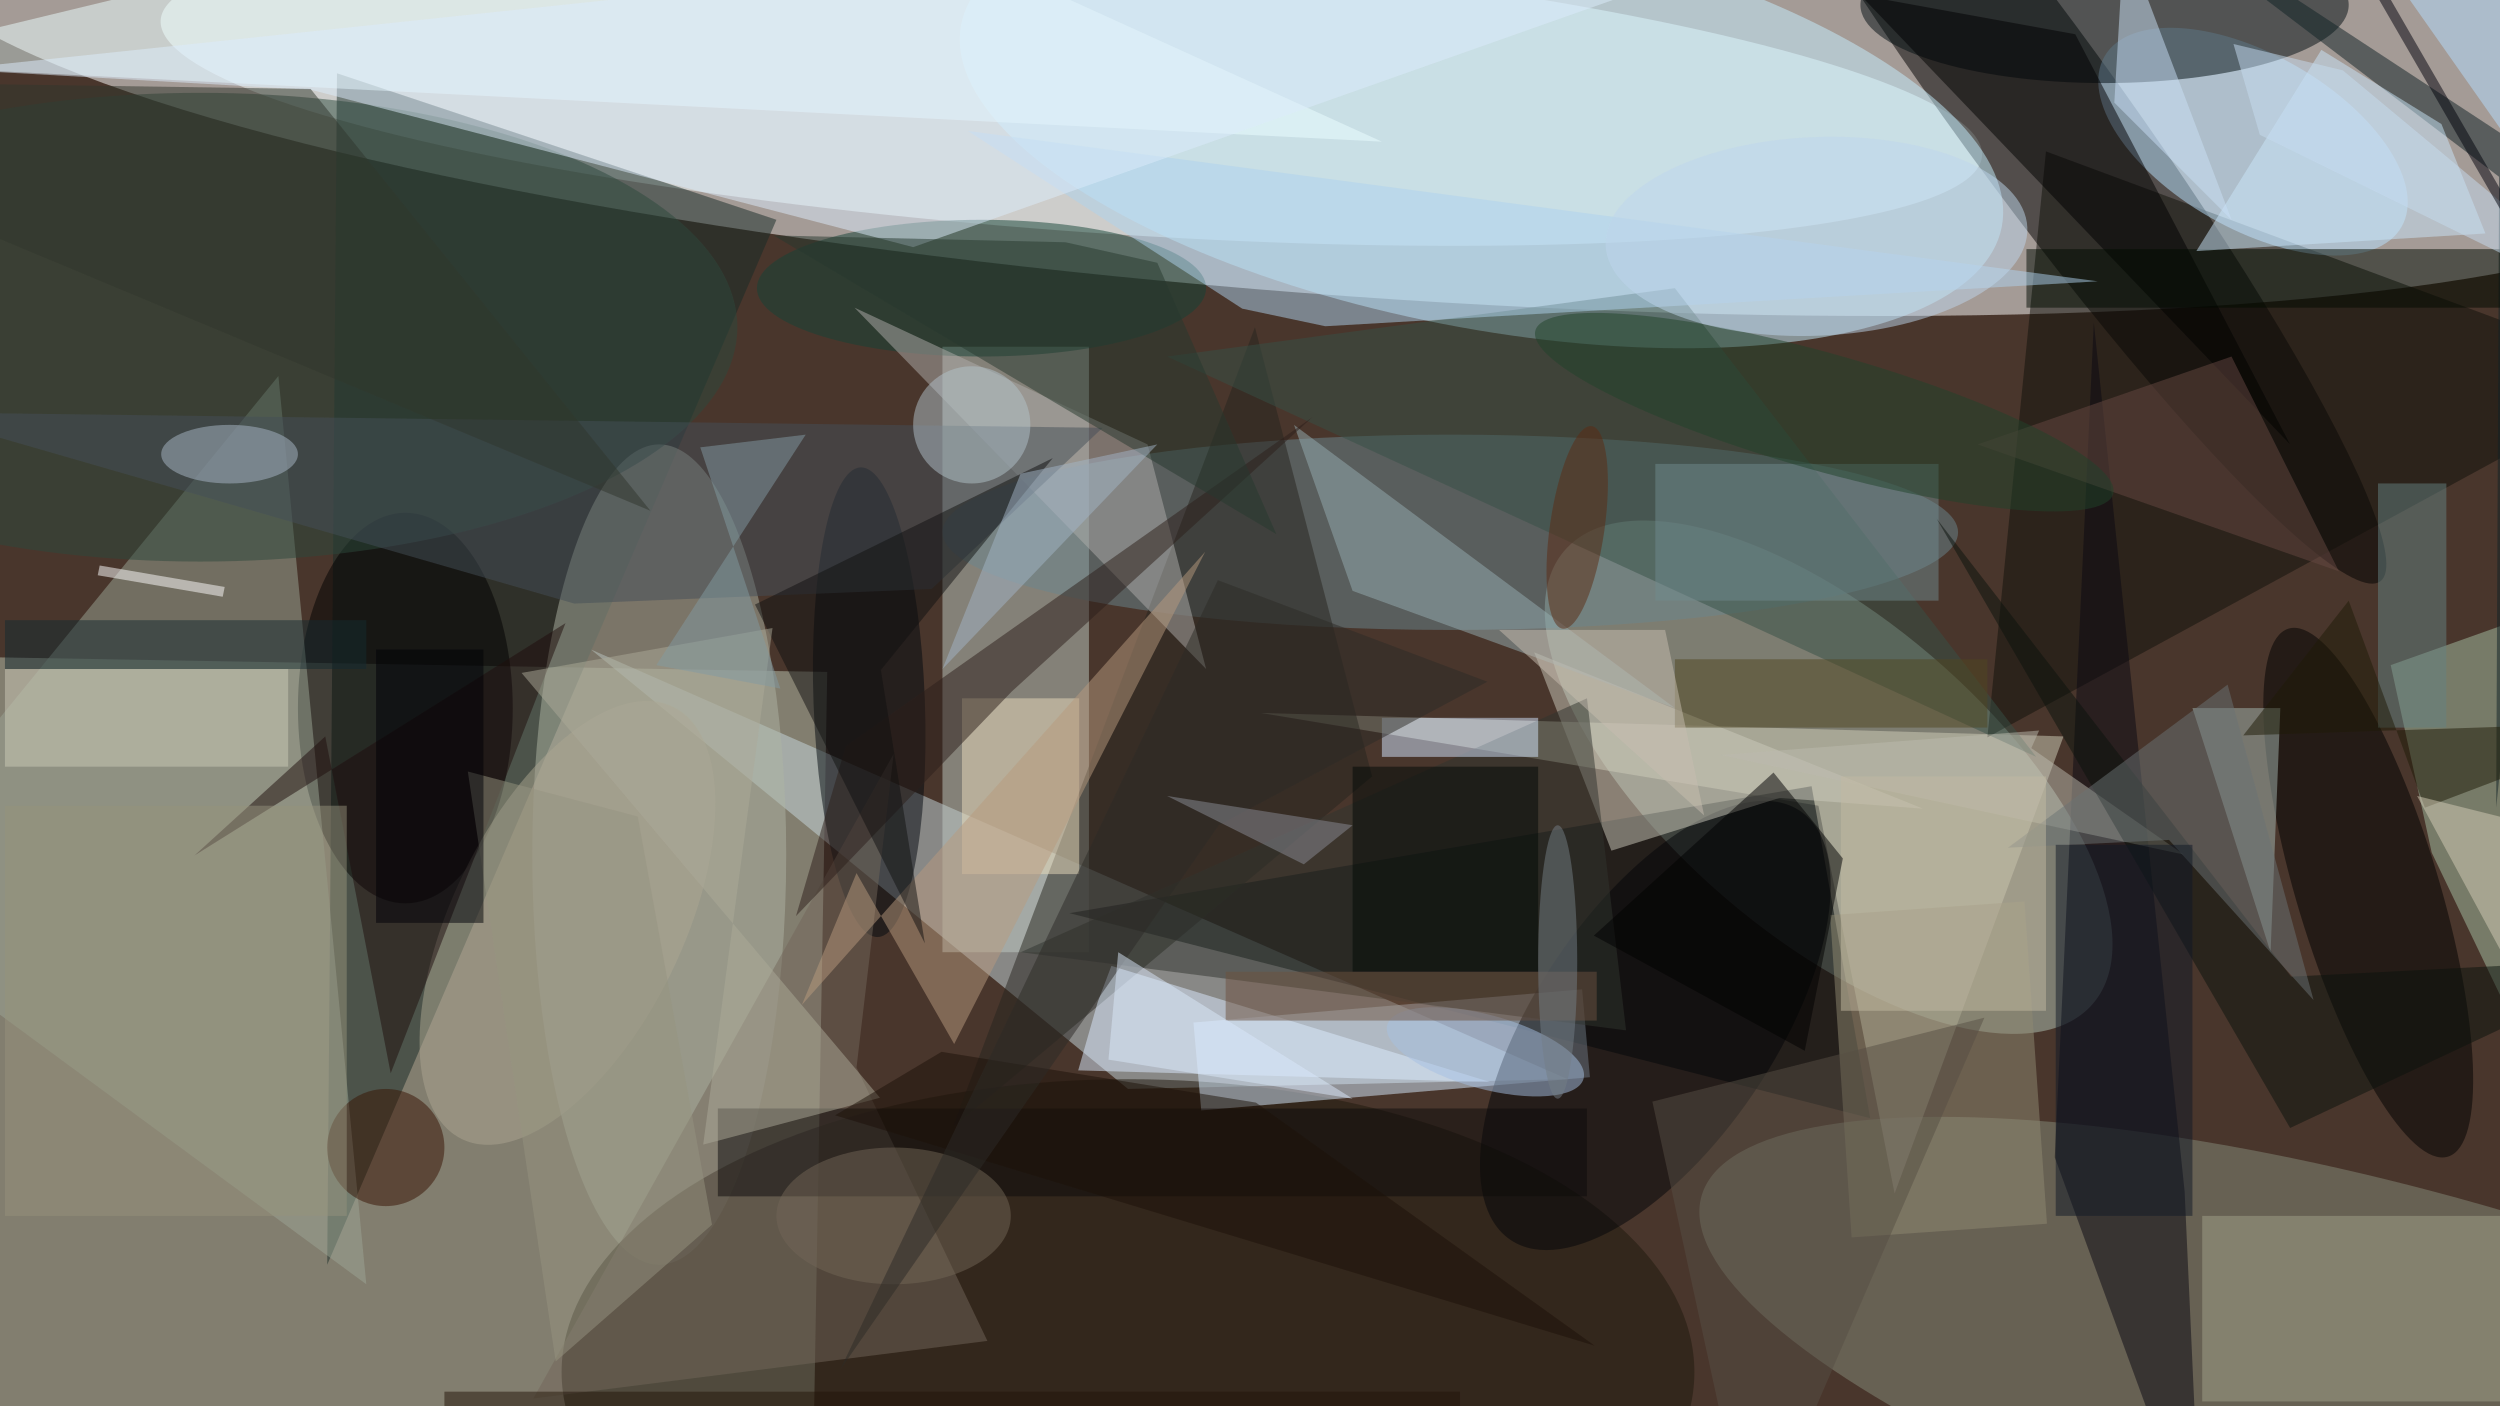 <svg xmlns="http://www.w3.org/2000/svg" viewBox="0 0 1920 1080"><defs/><filter id="a"><feGaussianBlur stdDeviation="12"/></filter><rect width="100%" height="100%" fill="#49362c"/><g filter="url(#a)"><g fill-opacity=".5" transform="matrix(7.5 0 0 7.5 3.8 3.8)"><circle r="1" fill="#fff" transform="rotate(94.4 65.5 64.5) scale(25.417 146.161)"/><path fill="#bcc7b3" d="M82.8 147.3l-91-1.6 1.4-79 91 1.6z"/><circle r="1" fill="#f6ffff" transform="matrix(1.09 -14.593 93.253 6.967 109.2 8.5)"/><circle r="1" fill="#b2c5b7" transform="rotate(-139.4 108 5) scale(35.64 16.279)"/><circle r="1" transform="matrix(6.681 -4.857 35.637 49.022 207.6 10)"/><path fill="#c8dae1" d="M60 66l55 45 45-1z"/><path fill="#162a27" d="M34 7l45 15-46 107z"/><path fill="#c1ccc4" d="M96 35h15v62H96z"/><circle r="1" fill="#868d7a" transform="rotate(105.9 70 165.2) scale(21.025 77.282)"/><circle r="1" fill="#c7f0ff" transform="rotate(101 70.5 68.5) scale(20.679 54.28)"/><ellipse cx="148" cy="54" fill="#6a868f" rx="52" ry="10"/><path fill="#d3d1ba" d="M210.8 74.9l-17.3 46.8-7.8-39.7-57.1-9.5z"/><path fill="#00090a" d="M191 114l-6-34-76 13z"/><ellipse cx="67" cy="87" fill="#aeb4a4" rx="13" ry="42"/><ellipse cx="115" cy="140" fill="#1e180c" rx="58" ry="30"/><path fill="#d8edff" d="M122.5 113.2l-.8-9 39.8-3.4.8 9z"/><path fill="#11100a" d="M271 38l-68 37 6-60z"/><ellipse cx="41" cy="72" rx="11" ry="20"/><path fill="#edffff" d="M75-16L-16 6l157 8z"/><path fill="#a7c1a4" d="M271 133.7l-22.5-46.9-4.2-19.2 18-6.4z"/><path fill="#9da697" d="M28 38l9 93-53-39z"/><path fill="#0a0812" d="M209.9 118l4-85.5 9.3 89 1.7 37.5z"/><circle r="1" fill="#b9e3ff" transform="matrix(-15.208 -8.73 4.438 -7.732 230.2 14)"/><ellipse cx="215" fill="#010d10" rx="25" ry="8"/><path fill="#26241e" d="M128 33l12 46-43 36z"/><circle r="1" fill="#03090e" transform="matrix(5.698 -.209 .883 24.046 88.5 71.4)"/><circle r="1" transform="matrix(-6.989 2.11 -8.162 -27.035 242 90.9)"/><path fill="#ddecff" d="M152.1 110.3l-38.8-11.9-1.4 3.7-2 7z"/><ellipse cx="20" cy="33" fill="#2d483c" rx="55" ry="24"/><path d="M212 3l22 42-44-46z"/><ellipse cx="100" cy="29" fill="#154337" rx="23" ry="7"/><path fill="#0e2124" d="M211.2-16l50.7 33.3-6.8 64.9.3-64.6z"/><path fill="#000a00" d="M207 25h49v6h-49z"/><path fill="#73675b" d="M87.2 108.8L91 76.7l-36.9 66 46.5-5.9z"/><circle r="1" fill="#020509" transform="matrix(14.833 -21.959 10.122 6.837 169 104.5)"/><path fill="#a2a38b" d="M225 124h31v19h-31z"/><path fill="#375147" d="M171 29l37 48-89-41z"/><path fill="#cdcabd" d="M156.6 66.3l7.9 20.3 17.2-5.4 14.7 1.1z"/><path fill="#b0afac" d="M117 45l6 23-36-37z"/><path fill="#afd2ef" d="M214.3 28.3L98.6 12.9l28.1 18.2 8.5 1.8z"/><path fill="#a6b9b2" d="M232 97l1-25h-9z"/><path fill="#ebddbd" d="M98 71h12v18H98z"/><path fill="#444f59" d="M112.4 43.3L94.9 59.8l-36.6 1.5-67.9-19.6z"/><path fill="#cbe6fb" d="M249.5 12.2l4.5 11.2-29.6 1.8 12.8-20.6z"/><circle r="1" fill="#ada693" transform="matrix(10.588 5.183 -10.829 22.122 57.6 94)"/><path fill="#dcecfc" d="M208.5-16L93 24.8 31.4 8.7-5.5 6.6z"/><path fill="#31352e" d="M162 71l4 34-62-8z"/><path fill="#97afb3" d="M132 43l6 17 33 12z"/><path fill="#918a72" d="M206.8 91.8l2.3 33-20 1.4-2.2-33z"/><path fill="#b99b7f" d="M87.2 88.9l-5.6 13.5L122.9 56l-25.7 50.4z"/><path fill="#718a8e" d="M169 47h29v14h-29z"/><path fill="#cbe0f7" d="M216 10l1-17 11 29z"/><path fill="#1f0d0c" d="M32.8 74.9L19.4 87.1l38-23.8-17.9 46.1z"/><path fill="#674943" d="M228 36l-26 9 37 13z"/><path fill="#2c1f1a" d="M103.1 70.3l30.8-28.1-47.8 33.7L81 93.3z"/><path fill="#152b31" d="M0 63h37v5H0z"/><path fill="#0c0a0b" d="M73 113h89v9H73z"/><circle r="1" fill="#21432b" transform="matrix(1.632 -5.768 29.581 8.37 186.3 41.7)"/><path fill="#d4e7ff" d="M141 73h16v4h-16z"/><path fill="#111" d="M89.7 68.1l17.6-21.7-30.5 15 17.4 34.7z"/><path fill="#bcbbaf" d="M175.7 76.8l32.6-2.5-.8 1.8L223.1 87z"/><circle cx="39" cy="117" r="6" fill="#361303"/><path fill="#27382f" d="M78.7 23.6l51.5 30.6L118 26.4l-9.4-2.1z"/><path fill="#0b120d" d="M234 115l-36.2-62.4 36.3 46.9 36.9-1.9z"/><path fill="#cccab8" d="M0 68h29v10H0z"/><circle r="1" fill="#bfd7ed" transform="matrix(.426 10.161 -21.593 .905 185.5 23.7)"/><path fill="#30372c" d="M66.1 51.8L-16 17.5V7.9l47.3.7z"/><circle cx="99" cy="43" r="6" fill="#b2c2ca"/><path fill="#504720" d="M171 67h32v7h-32z"/><path fill="#000907" d="M138 78h19v21h-19z"/><path fill="#acaa99" d="M78.6 63.8l-7.1 52.9 18.1-4.8-36.7-43.5z"/><path fill="#574f44" d="M183.8 147.4l-7.8-1.5-7.3-33.6 34-8.6z"/><path fill="#648382" d="M243 49h7v25h-7z"/><path fill="#1e1a06" d="M240 61l-10.8 13.8 41.8-1.4-23.2 8.8z"/><ellipse cx="91" cy="124" fill="#726757" rx="12" ry="7"/><circle r="1" fill="#a6c0e3" transform="matrix(-10.05 -2.75 .998 -3.648 151.6 107.2)"/><path fill="#6a7375" d="M205.1 86.3l22.5-16.7 8.8 32.3-14.8-16.4z"/><path fill="#1c1009" d="M128.1 112.4l-32.2-5.2-10.9 6.5 77.8 23.6z"/><path fill="#d6cfb8" d="M271 87l-4 31-20-37z"/><ellipse cx="23" cy="46" fill="#aab8c9" rx="7" ry="3"/><path fill="#6d513e" d="M125 99h38v5h-38z"/><path fill="#fff" d="M22.5 59.6l-.2 1-12.8-2.2.2-1z"/><path fill="#97927d" d="M0 82h35v42H0z"/><path fill="#979481" d="M56.4 138.9l16-14-7.6-41.8-17.4-4.6z"/><path fill="#839aa2" d="M66.7 67.6L79.4 70l-8.2-24.7L82 44z"/><path fill="#010106" d="M38 66h11v28H38z"/><path fill="#c3bba3" d="M188 79h21v24h-21z"/><path fill="#c6ddf0" d="M230.9 13.3L228.2 4l11.2 2.7L271 33z"/><circle r="1" fill="#5c2a12" transform="matrix(1.493 -10.372 2.769 .399 161 53.5)"/><path fill="#00000b" d="M270.3 46.5L238.8-8l.9-.5L271.2 46z"/><path fill="#b4deff" d="M267 29l-8-33-18-4z"/><path d="M184.3 107.1l-21.6-11.8 18.4-16.7 7.1 8.8z"/><path fill="#2d2b26" d="M124.2 58.9l-38.7 80.9L124.3 84l27.5-14.7z"/><path fill="#c8bfb1" d="M153 64l21 19-4-19z"/><path fill="#8a8d97" d="M138 84l-5 4-14-7z"/><path fill="#a2b5c7" d="M96 68l8-20 14-3z"/><ellipse cx="159" cy="98" fill="#747e87" rx="2" ry="14"/><path fill="#231509" d="M45 142h104v2H45z"/><path fill="#101927" d="M210 86h14v38h-14z"/><path fill="#dae8fb" d="M113 108l1-11 24 15z"/></g></g></svg>
